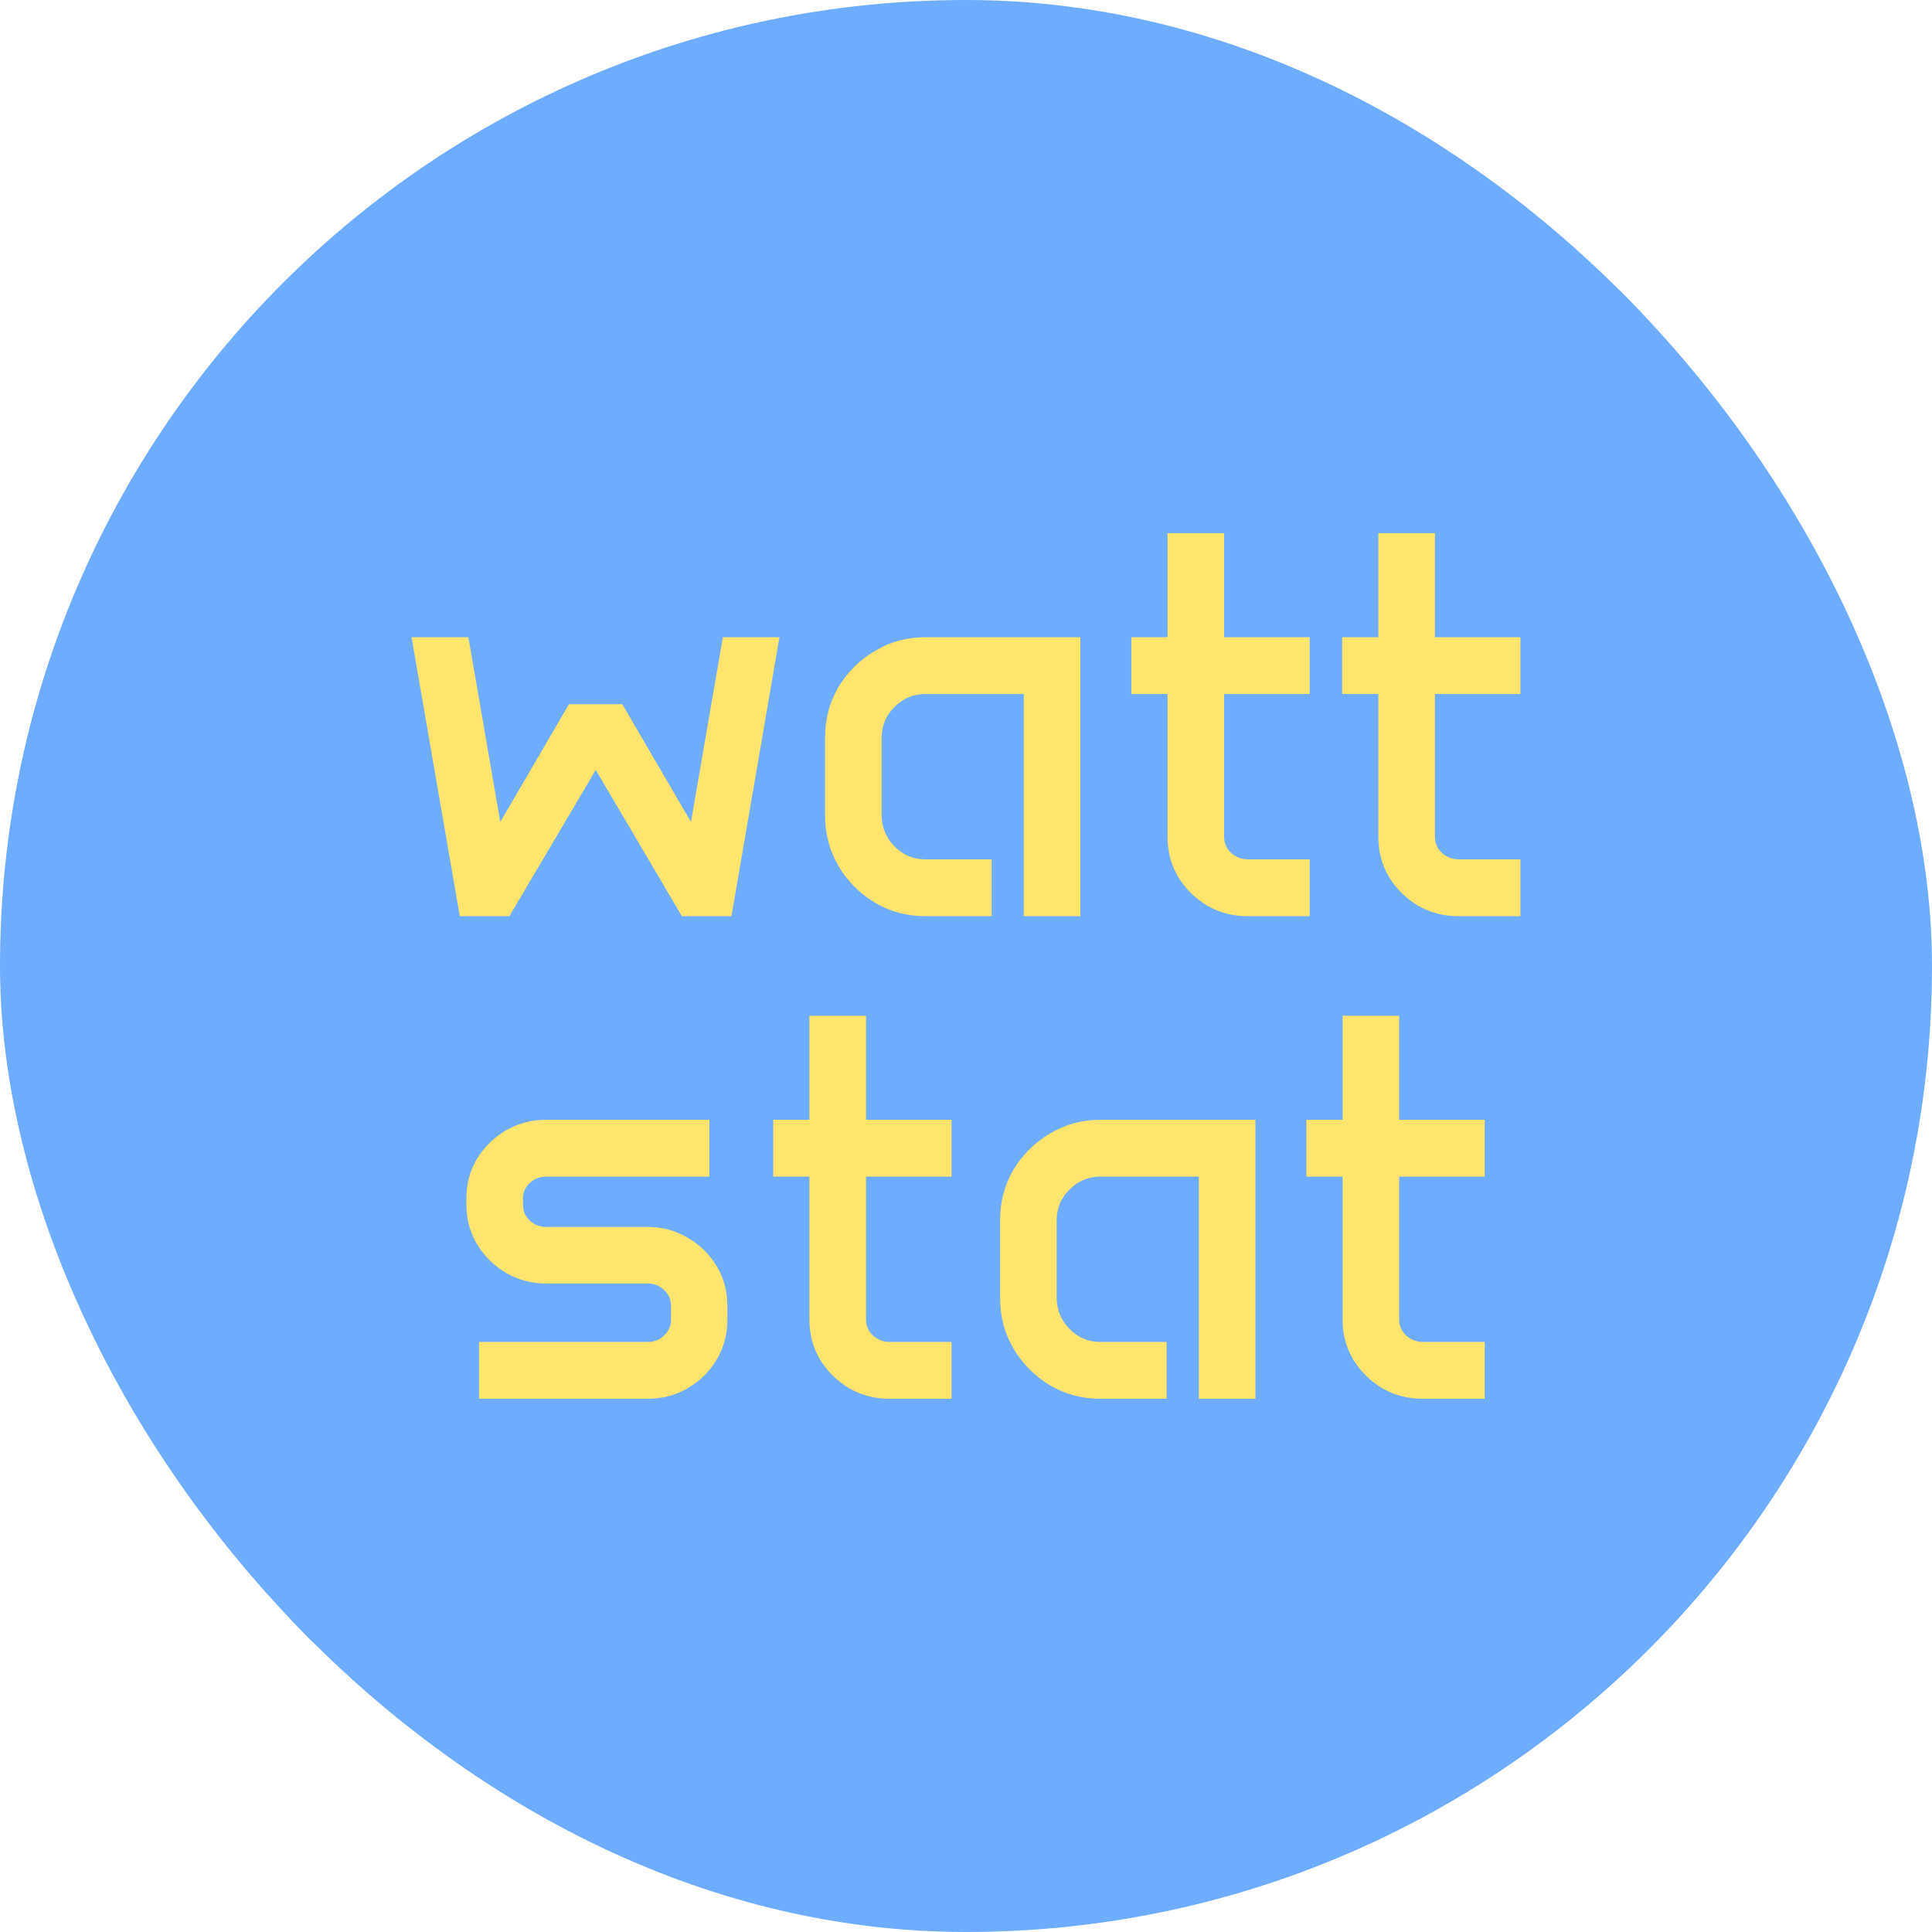 <svg xmlns="http://www.w3.org/2000/svg" version="1.1" xmlns:xlink="http://www.w3.org/1999/xlink" width="1000" height="1000"><g clip-path="url(#SvgjsClipPath1182)"><rect width="1000" height="1000" fill="#6dacff"></rect><g transform="matrix(3.5,0,0,3.5,150,150)"><svg xmlns="http://www.w3.org/2000/svg" version="1.1" xmlns:xlink="http://www.w3.org/1999/xlink" width="200" height="200"><svg width="200" height="200" viewBox="0 0 200 200" fill="none" xmlns="http://www.w3.org/2000/svg">
<rect width="200" height="200" fill="#6DACFF"></rect>
<path d="M26.408 51.373L31.128 78.693L41.281 61.289H49.174L59.327 78.693L64.047 51.373H72.415L65.316 92.632H57.979L45.247 71.007L32.476 92.632H25.139L18 51.373H26.408Z" fill="#FFE46D"></path>
<path d="M79.158 66.188C79.158 63.453 79.819 60.971 81.141 58.74C82.49 56.51 84.287 54.731 86.535 53.404C88.782 52.05 91.268 51.373 93.991 51.373H116.916V92.632H108.547V59.776H93.991C92.22 59.776 90.699 60.413 89.43 61.688C88.161 62.935 87.526 64.462 87.526 66.268V77.658C87.526 79.463 88.161 81.016 89.43 82.317C90.699 83.592 92.22 84.229 93.991 84.229H103.788V92.632H93.991C91.268 92.632 88.782 91.969 86.535 90.641C84.287 89.287 82.49 87.481 81.141 85.225C79.819 82.968 79.158 80.472 79.158 77.737V66.188Z" fill="#FFE46D"></path>
<path d="M124.451 51.373H129.806V36H138.174V51.373H150.826V59.776H138.174V80.924C138.174 81.826 138.518 82.609 139.205 83.273C139.919 83.91 140.765 84.229 141.744 84.229H150.826V92.632H141.625C139.457 92.632 137.473 92.115 135.675 91.079C133.904 90.017 132.476 88.61 131.392 86.858C130.334 85.079 129.806 83.114 129.806 80.963V59.776H124.451V51.373Z" fill="#FFE46D"></path>
<path d="M155.625 51.373H160.979V36H169.348V51.373H182V59.776H169.348V80.924C169.348 81.826 169.692 82.609 170.379 83.273C171.093 83.91 171.939 84.229 172.918 84.229H182V92.632H172.799C170.63 92.632 168.647 92.115 166.849 91.079C165.078 90.017 163.65 88.61 162.566 86.858C161.508 85.079 160.979 83.114 160.979 80.963V59.776H155.625V51.373Z" fill="#FFE46D"></path>
<path d="M26.117 134.33C26.117 132.179 26.646 130.228 27.704 128.475C28.788 126.723 30.216 125.329 31.987 124.294C33.785 123.258 35.768 122.741 37.937 122.741H62.051V131.144H37.937C36.985 131.144 36.165 131.462 35.477 132.1C34.816 132.71 34.486 133.454 34.486 134.33V135.325C34.486 136.228 34.816 136.998 35.477 137.635C36.165 138.273 36.985 138.591 37.937 138.591H52.928C55.097 138.591 57.066 139.122 58.838 140.184C60.636 141.22 62.064 142.614 63.121 144.366C64.179 146.118 64.708 148.07 64.708 150.22V152.371C64.708 154.495 64.179 156.446 63.121 158.225C62.064 159.978 60.636 161.385 58.838 162.447C57.066 163.482 55.097 164 52.928 164H27.982V155.597H52.928C53.88 155.597 54.687 155.278 55.348 154.641C56.035 154.004 56.379 153.234 56.379 152.331V150.26C56.379 149.331 56.035 148.548 55.348 147.91C54.687 147.273 53.88 146.955 52.928 146.955H37.937C35.768 146.955 33.785 146.437 31.987 145.401C30.216 144.339 28.788 142.932 27.704 141.18C26.646 139.401 26.117 137.449 26.117 135.325V134.33Z" fill="#FFE46D"></path>
<path d="M71.49 122.741H76.844V107.368H85.213V122.741H97.865V131.144H85.213V152.291C85.213 153.194 85.557 153.977 86.244 154.641C86.958 155.278 87.804 155.597 88.782 155.597H97.865V164H88.663C86.495 164 84.512 163.482 82.714 162.447C80.943 161.385 79.515 159.978 78.431 158.225C77.373 156.446 76.844 154.482 76.844 152.331V131.144H71.49V122.741Z" fill="#FFE46D"></path>
<path d="M105.044 137.556C105.044 134.821 105.705 132.339 107.027 130.108C108.375 127.878 110.173 126.099 112.421 124.772C114.668 123.418 117.154 122.741 119.877 122.741H142.801V164H134.433V131.144H119.877C118.105 131.144 116.585 131.781 115.316 133.055C114.047 134.303 113.412 135.83 113.412 137.635V149.026C113.412 150.831 114.047 152.384 115.316 153.685C116.585 154.96 118.105 155.597 119.877 155.597H129.673V164H119.877C117.154 164 114.668 163.336 112.421 162.009C110.173 160.655 108.375 158.849 107.027 156.592C105.705 154.336 105.044 151.84 105.044 149.105V137.556Z" fill="#FFE46D"></path>
<path d="M150.337 122.741H155.691V107.368H164.06V122.741H176.712V131.144H164.06V152.291C164.06 153.194 164.404 153.977 165.091 154.641C165.805 155.278 166.651 155.597 167.629 155.597H176.712V164H167.51C165.342 164 163.359 163.482 161.561 162.447C159.79 161.385 158.362 159.978 157.278 158.225C156.22 156.446 155.691 154.482 155.691 152.331V131.144H150.337V122.741Z" fill="#FFE46D"></path>
</svg></svg></g></g><defs><clipPath id="SvgjsClipPath1182"><rect width="1000" height="1000" x="0" y="0" rx="500" ry="500"></rect></clipPath></defs></svg>